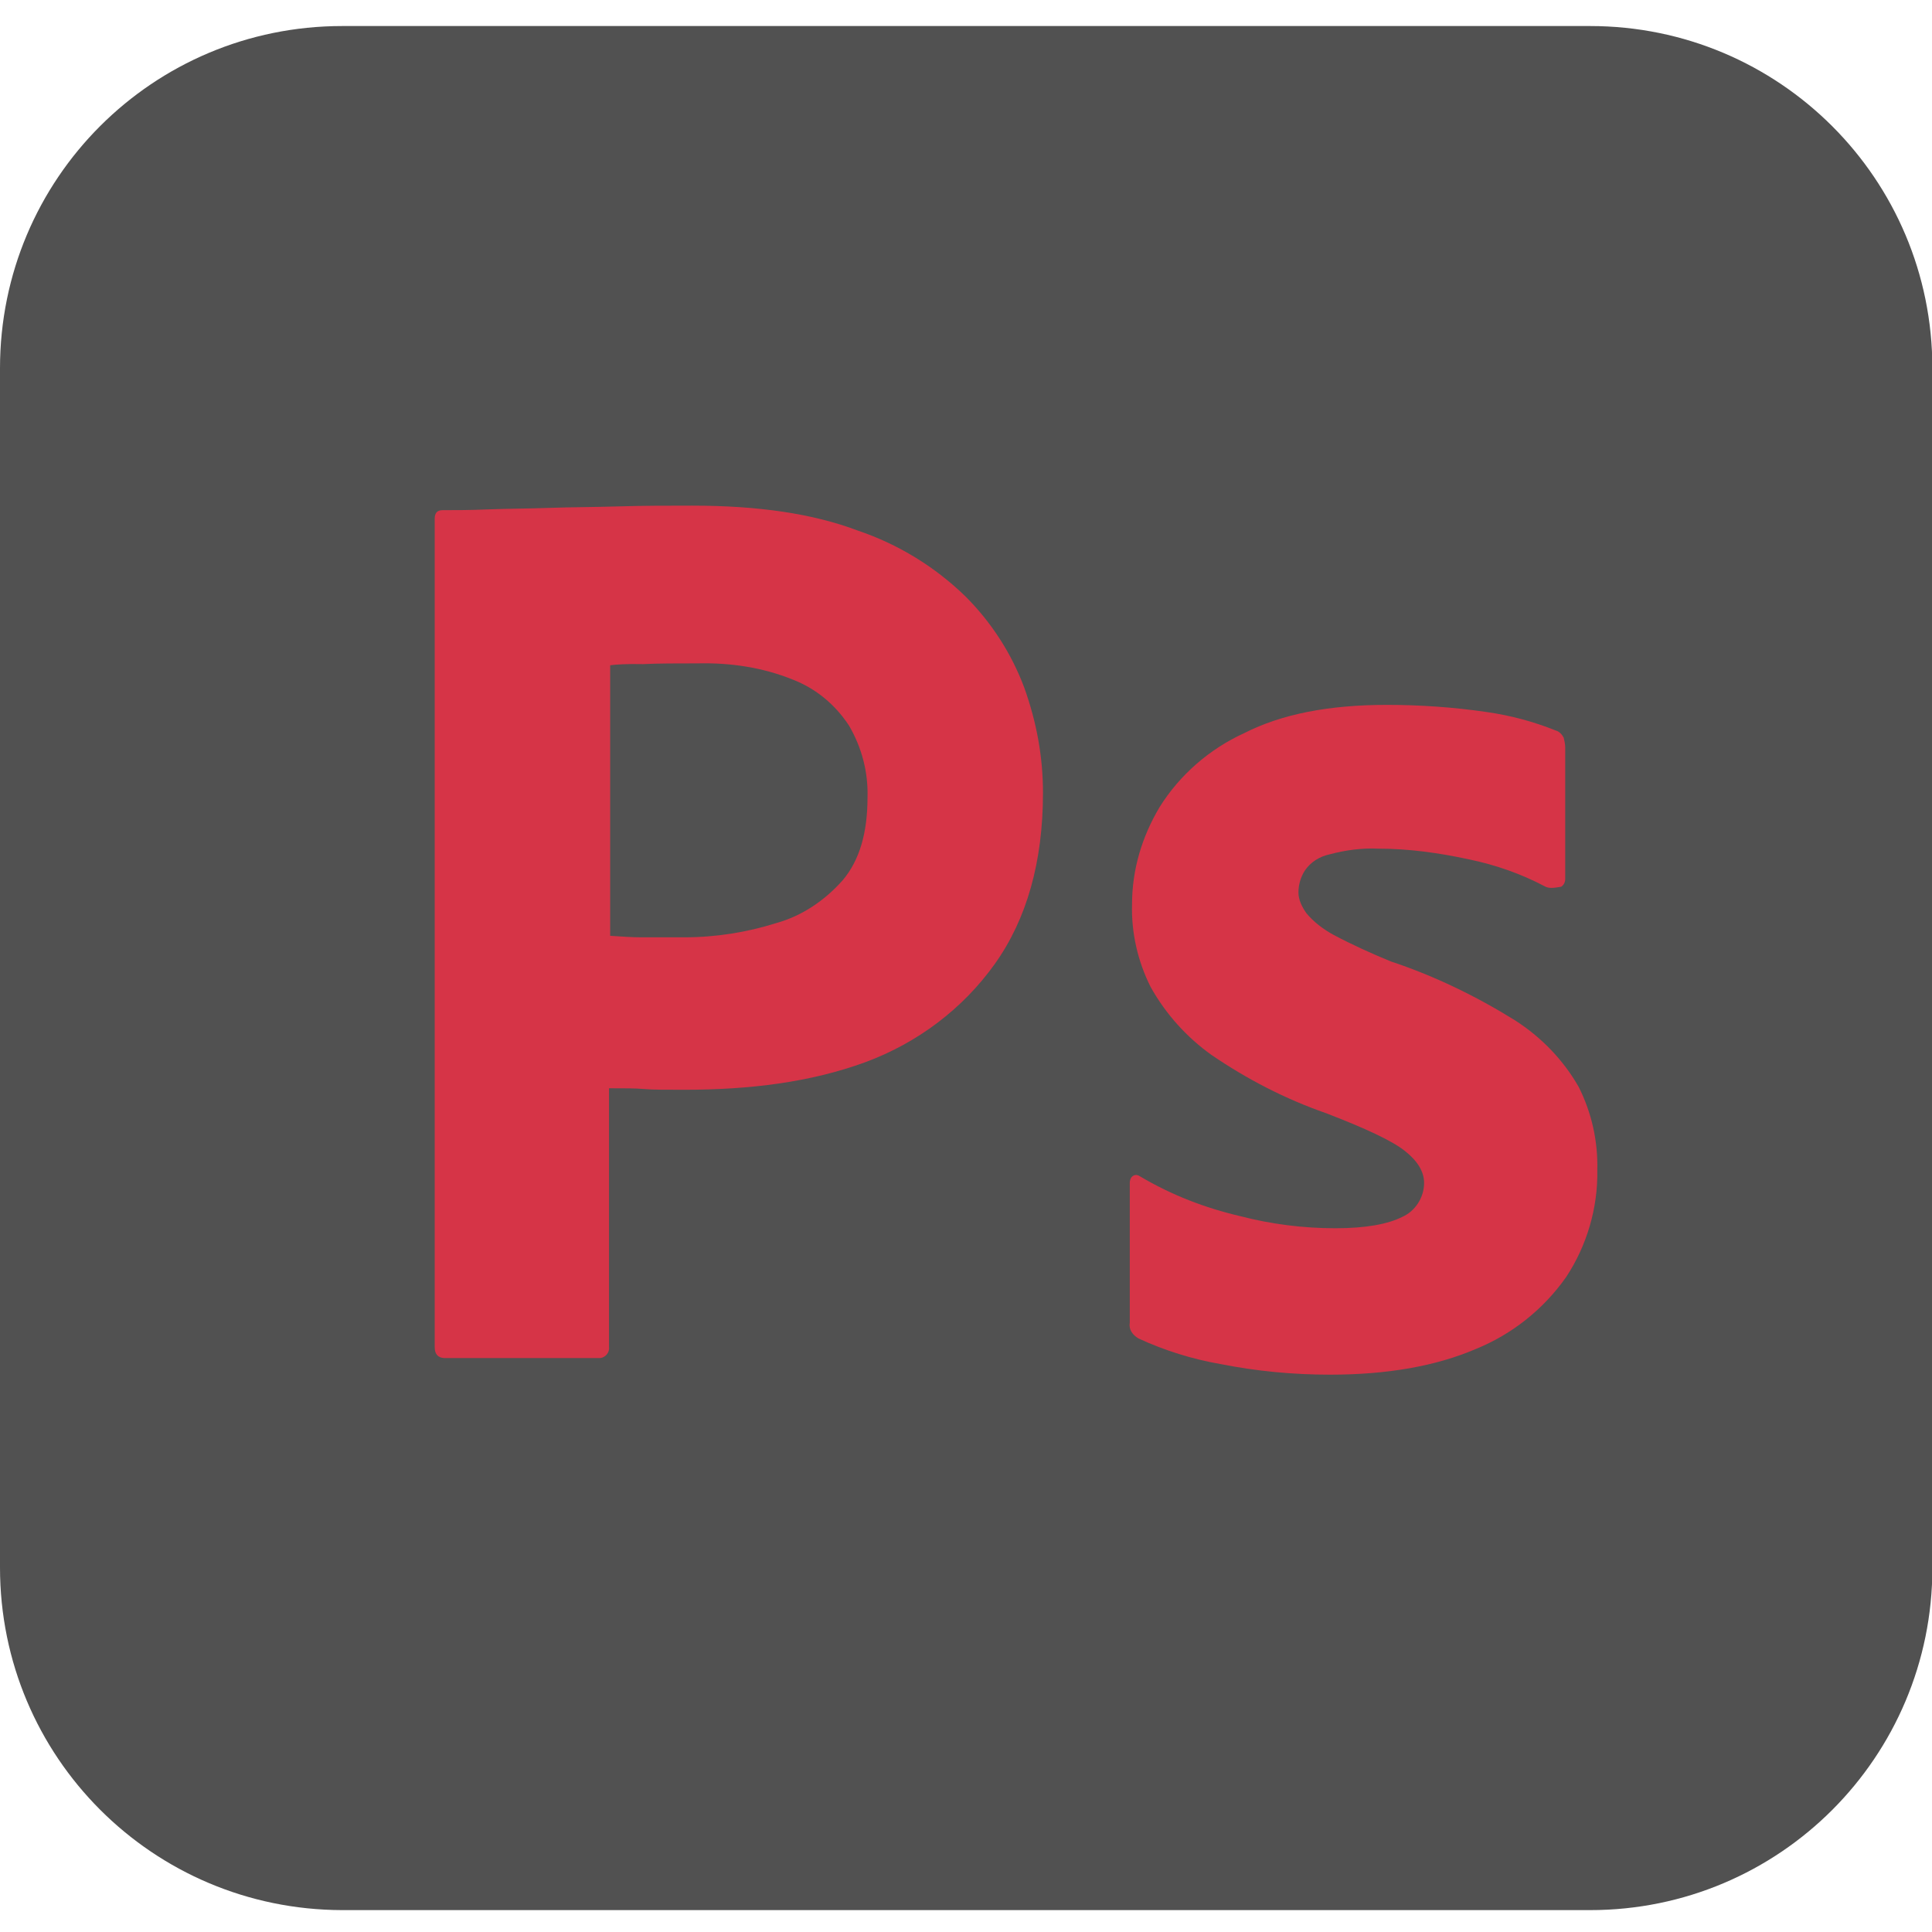 <?xml version="1.0" encoding="utf-8"?>
<!-- Generator: Adobe Illustrator 25.3.1, SVG Export Plug-In . SVG Version: 6.00 Build 0)  -->
<svg version="1.1" id="Layer_1" xmlns="http://www.w3.org/2000/svg" xmlns:xlink="http://www.w3.org/1999/xlink" x="0px" y="0px"
	 viewBox="0 0 512 512" style="enable-background:new 0 0 512 512;" xml:space="preserve">
<style type="text/css">
	.st0{fill:#515151;}
	.st1{fill:#D63447;}
</style>
<g id="Surfaces">
	<g id="Photo_Surface">
		<g id="Outline_no_shadow">
			<path class="st0" d="M90.7,6.9h330.7c50.1,0,90.7,40.5,90.7,90.7v317.9c0,50.1-40.5,90.7-90.7,90.7H90.7
				C40.5,506.1,0,465.6,0,415.4V97.6C0,47.4,40.5,6.9,90.7,6.9z"/>
		</g>
	</g>
</g>
<g id="Outlined_Mnemonics_Logos">
	<g id="Ps">
		<path class="st1" d="M115.2,357V137.5c0-1.5,0.6-2.3,2.1-2.3c3.6,0,7,0,11.9-0.2c5.1-0.2,10.5-0.2,16.2-0.4s11.9-0.2,18.6-0.4
			c6.6-0.2,13-0.2,19.4-0.2c17.5,0,32,2.1,43.9,6.6c10.7,3.6,20.5,9.6,28.6,17.5c6.8,6.8,12.2,15.1,15.6,24.3
			c3.2,9,4.9,18.1,4.9,27.7c0,18.3-4.3,33.5-12.8,45.4c-8.5,11.9-20.5,20.9-34.3,26c-14.5,5.3-30.5,7.3-48,7.3
			c-5.1,0-8.5,0-10.7-0.2c-2.1-0.2-5.1-0.2-9.2-0.2v68.5c0.2,1.5-0.9,2.8-2.3,3c-0.2,0-0.4,0-0.9,0h-40.5
			C116.1,359.8,115.2,358.9,115.2,357z M161.7,176.3V248c3,0.2,5.8,0.4,8.3,0.4h11.3c8.3,0,16.6-1.3,24.5-3.8
			c6.8-1.9,12.8-6,17.5-11.3c4.5-5.3,6.6-12.6,6.6-22c0.2-6.6-1.5-13.2-4.9-19c-3.6-5.5-8.7-9.8-14.9-12.2
			c-7.9-3.2-16.4-4.5-25.2-4.3c-5.5,0-10.5,0-14.5,0.2C166.2,175.9,163.2,176.1,161.7,176.3L161.7,176.3z"/>
		<path class="st1" d="M409.6,235c-6.4-3.4-13.2-5.8-20.5-7.3c-7.9-1.7-15.8-2.8-23.9-2.8c-4.3-0.2-8.7,0.4-12.8,1.5
			c-2.8,0.6-5.1,2.1-6.6,4.3c-1.1,1.7-1.7,3.8-1.7,5.8c0,1.9,0.9,3.8,2.1,5.5c1.9,2.3,4.5,4.3,7.3,5.8c4.9,2.6,10,4.9,15.1,7
			c11.5,3.8,22.6,9.2,32.9,15.6c7,4.5,12.8,10.5,16.9,17.7c3.4,6.8,5.1,14.3,4.9,22c0.2,10-2.8,20.1-8.3,28.4
			c-6,8.5-14.3,15.1-23.9,19c-10.5,4.5-23.3,6.8-38.6,6.8c-9.8,0-19.4-0.9-29-2.8c-7.5-1.3-14.9-3.6-21.8-6.8
			c-1.5-0.9-2.6-2.3-2.3-4.1v-37.1c0-0.6,0.2-1.5,0.9-1.9s1.3-0.2,1.9,0.2c8.3,4.9,17.1,8.3,26.5,10.5c8.1,2.1,16.6,3.2,25.2,3.2
			c8.1,0,13.9-1.1,17.7-3c3.4-1.5,5.8-5.1,5.8-9c0-3-1.7-5.8-5.1-8.5s-10.5-6-20.9-10c-10.9-3.8-20.9-9-30.3-15.4
			c-6.6-4.7-12.2-10.9-16.2-18.1c-3.4-6.8-5.1-14.3-4.9-21.8c0-9.2,2.6-17.9,7.3-25.8c5.3-8.5,13.2-15.4,22.4-19.6
			c10-5.1,22.6-7.5,37.8-7.5c8.7,0,17.7,0.6,26.5,1.9c6.4,0.9,12.6,2.6,18.3,4.9c0.9,0.2,1.7,1.1,2.1,1.9c0.2,0.9,0.4,1.7,0.4,2.6
			v34.8c0,0.9-0.4,1.7-1.1,2.1C411.5,235.4,410.5,235.4,409.6,235z"/>
	</g>
</g>
</svg>
